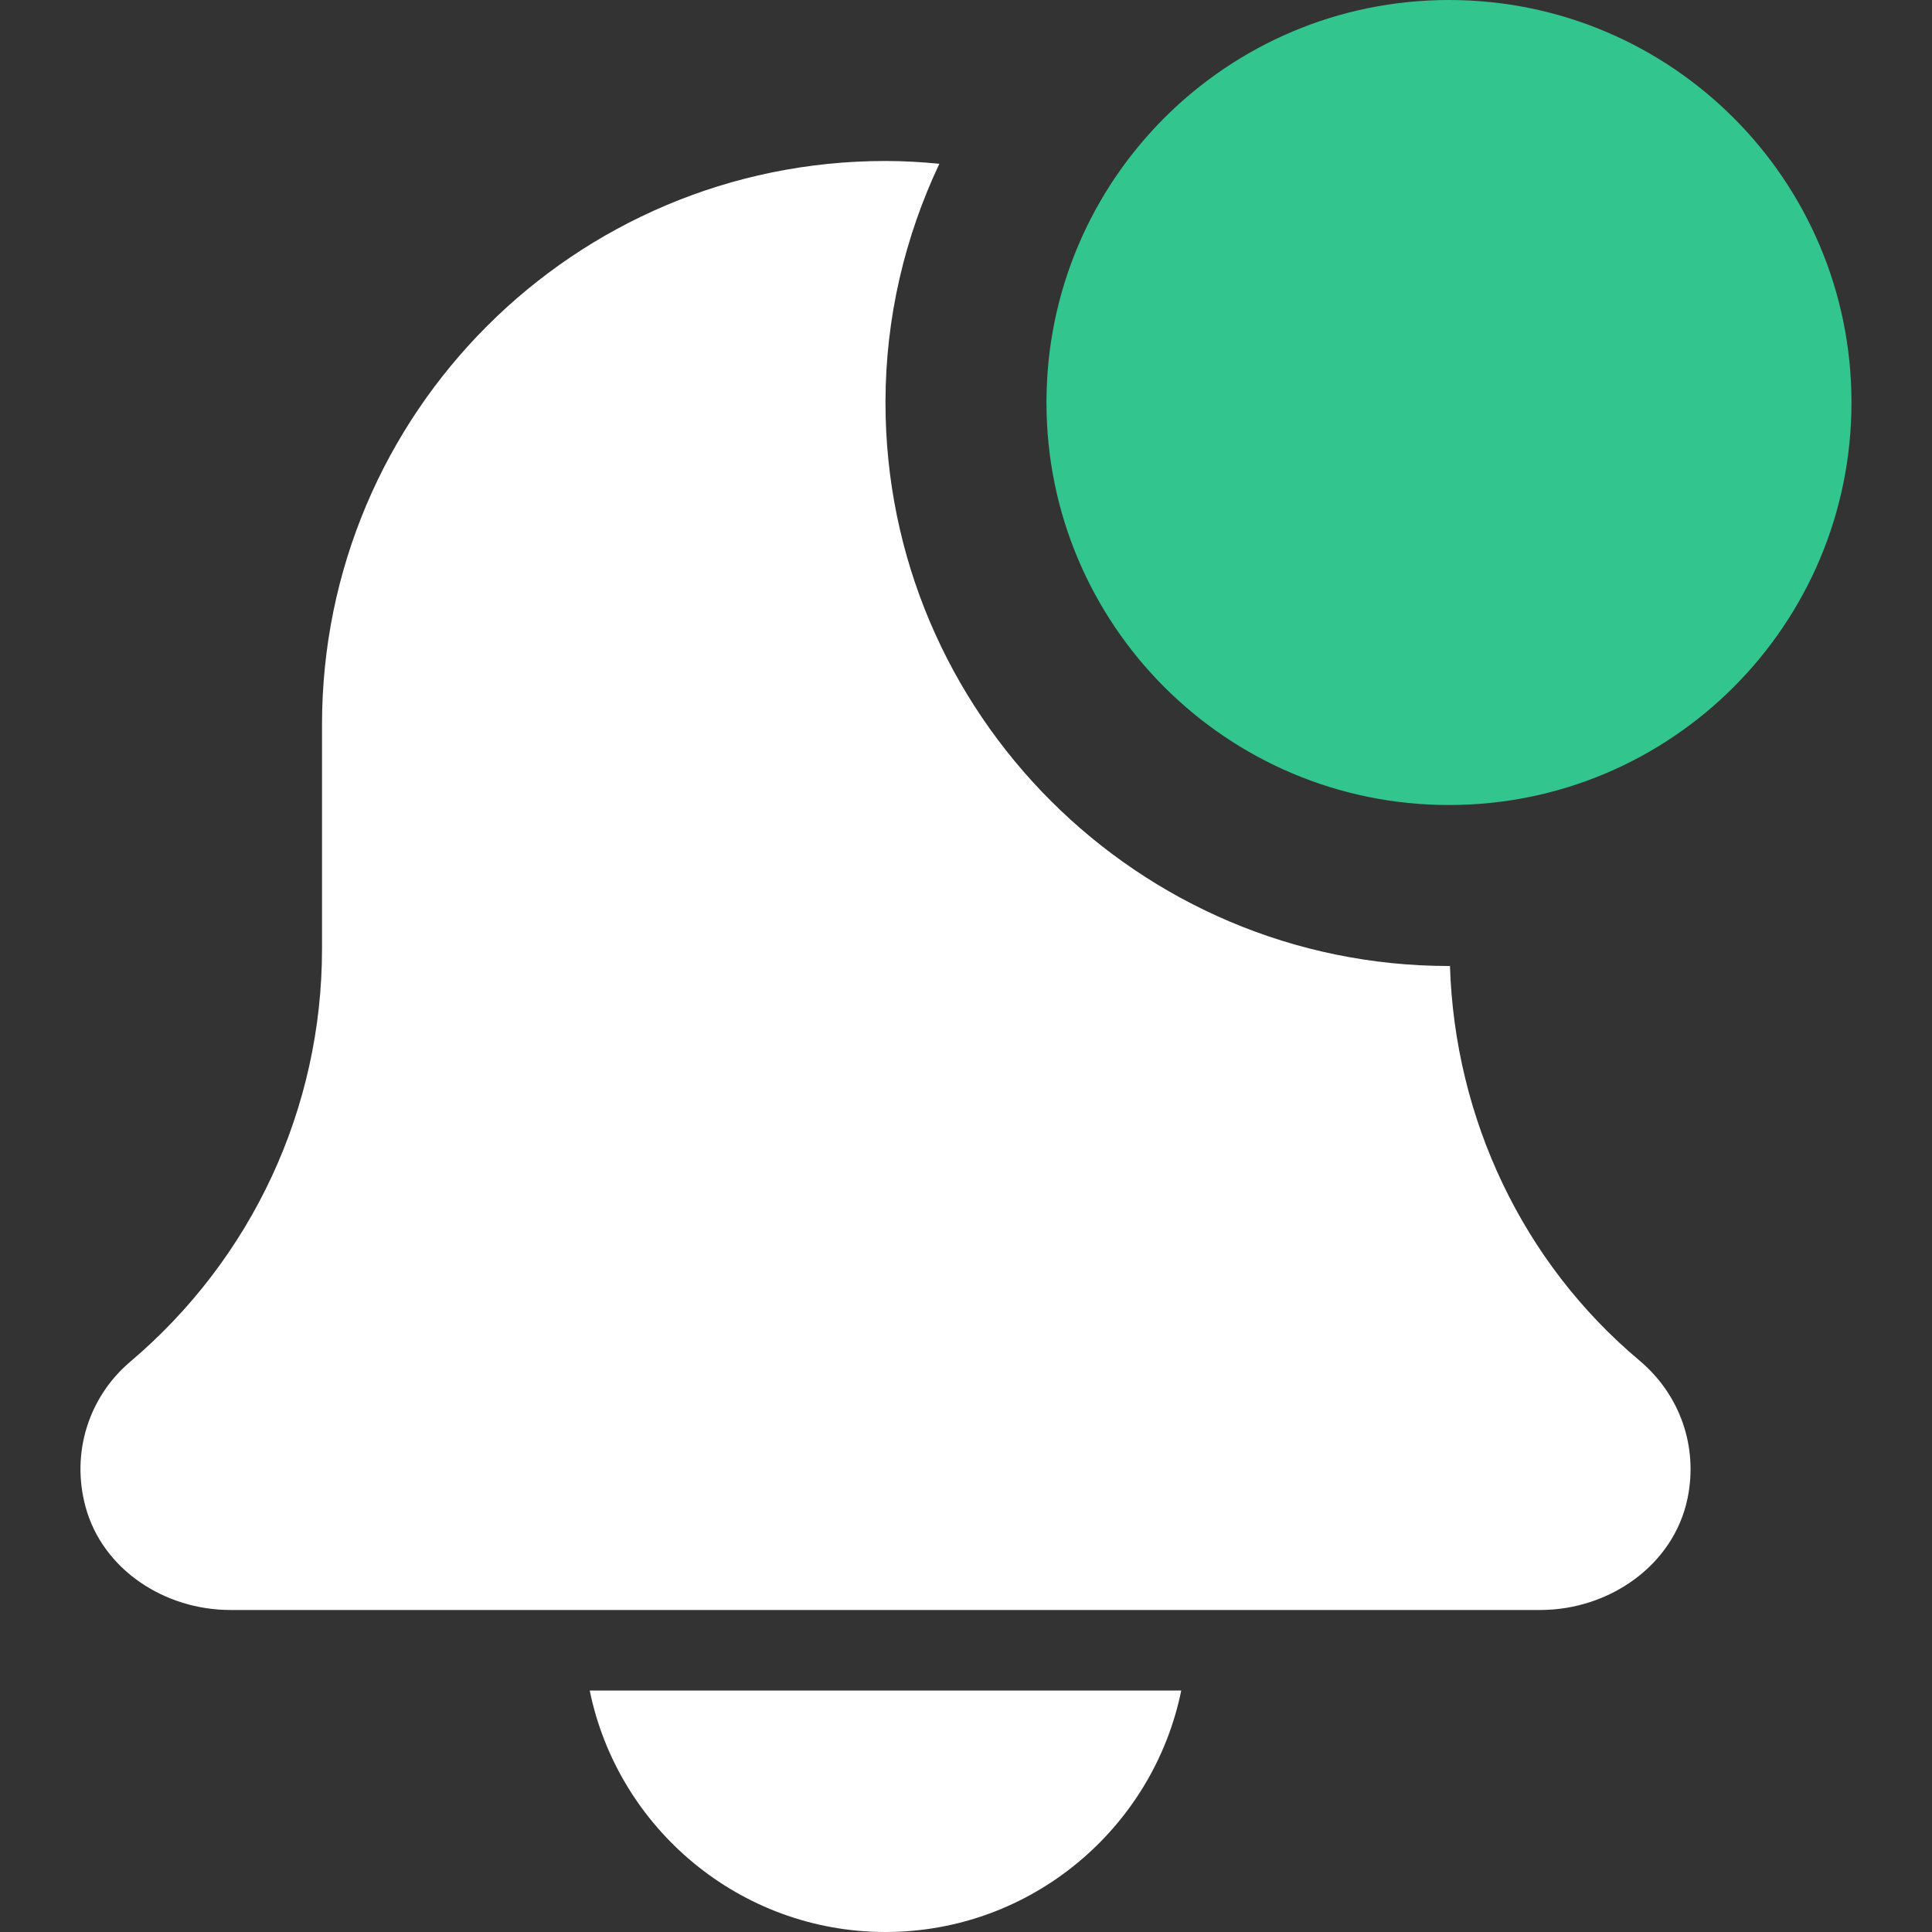 <svg width="34" height="34" viewBox="0 0 34 34" fill="none" xmlns="http://www.w3.org/2000/svg">
<rect x="0" y="0" width="34" height="34" fill="#333333" stroke="none"/>
<g clip-path="url(#clip0_146_80)">
<path d="M15.583 34C18.149 34 20.295 32.171 20.788 29.75H10.378C10.871 32.171 13.018 34 15.583 34Z" fill="white"/>
<path d="M25.517 16.999C25.511 16.999 25.506 17 25.5 17C20.033 17 15.583 12.552 15.583 7.083C15.583 5.58 15.929 4.159 16.531 2.882C16.22 2.852 15.904 2.833 15.583 2.833C10.107 2.833 5.667 7.273 5.667 12.75V16.7C5.667 19.503 4.438 22.15 2.284 23.971C1.565 24.585 1.247 25.562 1.505 26.516C1.805 27.625 2.901 28.333 4.052 28.333H27.108C28.315 28.333 29.453 27.551 29.698 26.369C29.887 25.453 29.562 24.54 28.852 23.943C26.792 22.216 25.601 19.679 25.517 16.999V16.999Z" fill="white"/>
<path d="M25.5 14.167C29.412 14.167 32.583 10.995 32.583 7.083C32.583 3.171 29.412 0 25.5 0C21.588 0 18.416 3.171 18.416 7.083C18.416 10.995 21.588 14.167 25.5 14.167Z" fill="#32C58E"/>
</g>
<defs>
<clipPath id="clip0_146_80">
<rect width="34" height="34" fill="white"/>
</clipPath>
</defs>
</svg>
